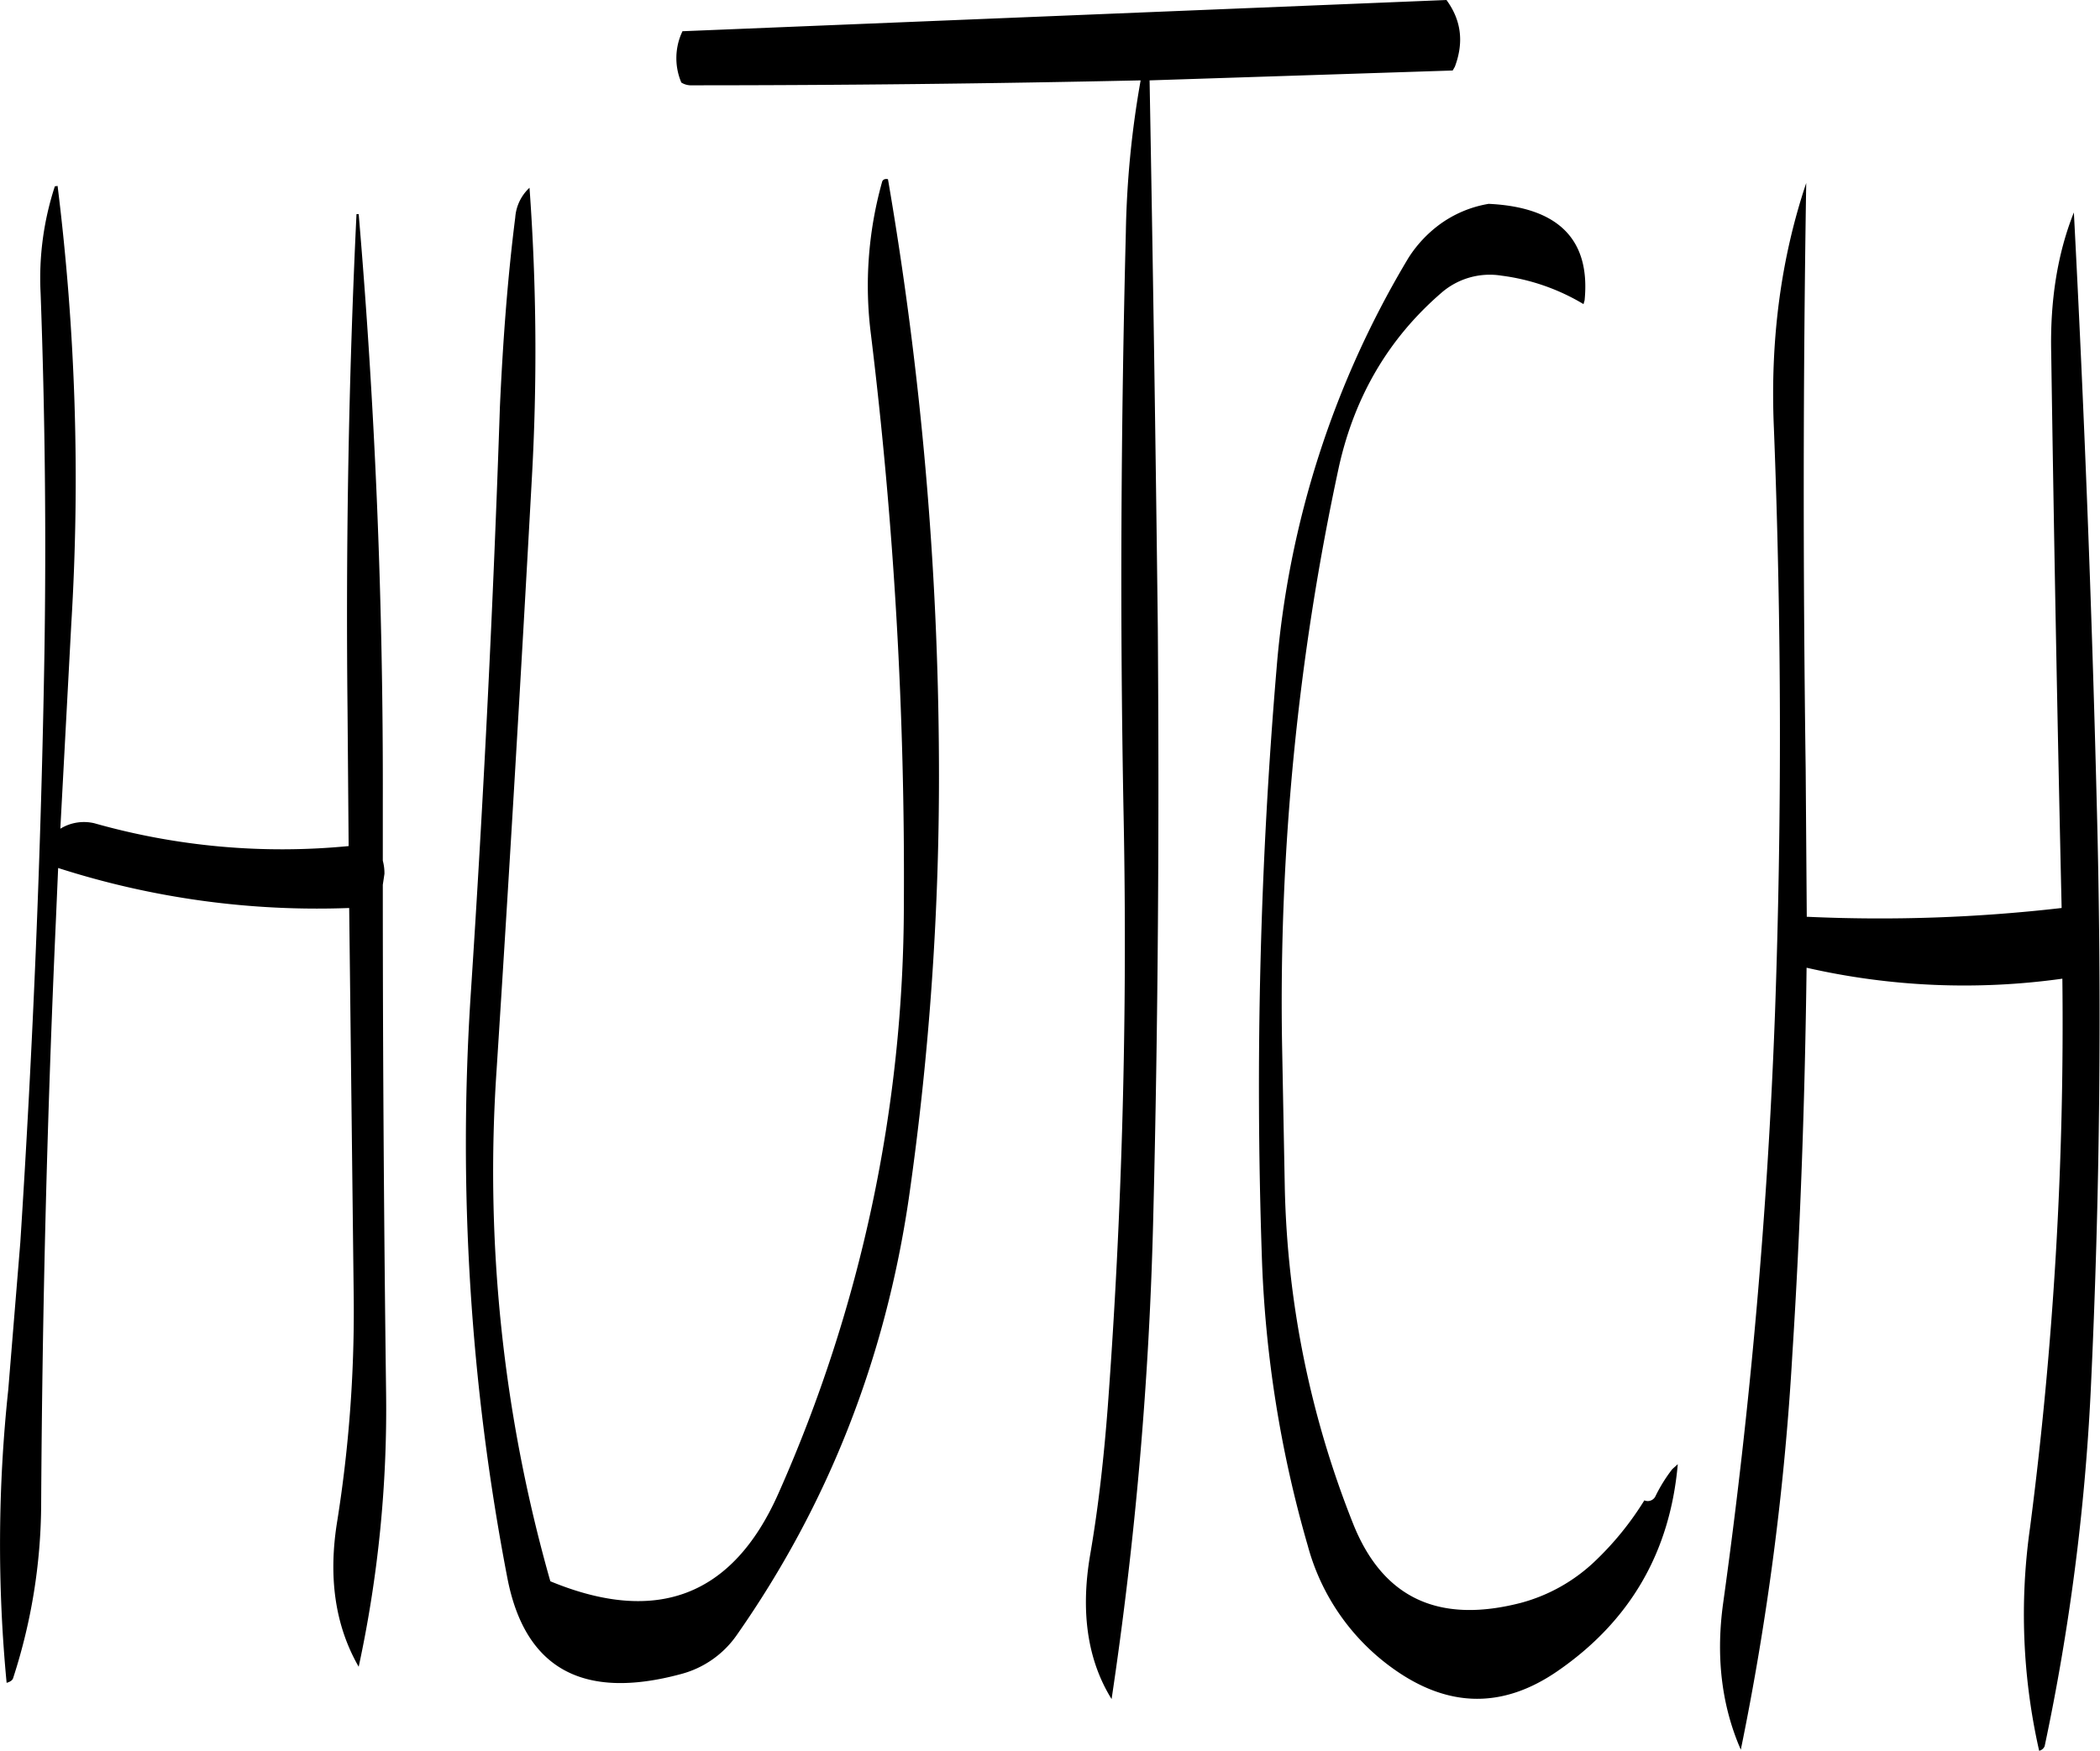 <svg id="Layer_1" data-name="Layer 1" xmlns="http://www.w3.org/2000/svg" viewBox="0 0 459.77 383.4"><defs><style>.cls-1{fill-rule:evenodd;}</style></defs><path class="cls-1" d="M64.92,102.72a64.68,64.68,0,0,0-3.12,23.4q1.44,39.42.84,78.72c-.72,43.32-2.52,86.28-5.28,129.12l-2.64,32.28a319.32,319.32,0,0,0-.36,64.2q1.26-.36,1.44-1.08a124.66,124.66,0,0,0,6.12-37.8q.36-64.44,3.24-128.4L65.64,252a185.24,185.24,0,0,0,63.72,8.76l1,85.92a292.81,292.81,0,0,1-3.6,48.24q-3.06,18.54,4.68,32a267.24,267.24,0,0,0,6-60q-.72-55.8-.72-111.24l.36-2.4a10.5,10.5,0,0,0-.36-2.88v-12.6c.12-43.56-1.68-86.64-5.28-129h-.48Q128.4,162.3,129,217.56l.24,29.64a150.68,150.68,0,0,1-55.68-5,9.87,9.87,0,0,0-7.44,1.2l2.4-44.88a521,521,0,0,0-3-95.88ZM246,101.88a84.22,84.22,0,0,0-2.4,33.36A978.91,978.91,0,0,1,250.8,260a318.09,318.09,0,0,1-27.48,129q-14.94,33.66-49.92,19.2a327.88,327.88,0,0,1-11.76-112.08q4.14-64.44,7.68-128.88a496.09,496.09,0,0,0-.48-64.2,9.8,9.8,0,0,0-3.12,6.48C164,123.12,163,136.92,162.36,151Q160.2,215.22,156,279.24a502.84,502.84,0,0,0,8,128.28q5.76,29.7,38,21A21.56,21.56,0,0,0,214.2,420c20-28.56,32.52-60.48,37.68-95.64a649.49,649.49,0,0,0,6.6-95.76,771.8,771.8,0,0,0-11.16-127.44C246.6,101,246.12,101.28,246,101.88Zm256,37.44q.9,60.84,2.28,121.44a347.14,347.14,0,0,1-55.8,1.92l-.24-32.4q-.9-65.34.12-128.28c-5.52,16.44-7.92,34.32-7.08,53.64q2.52,64.26.24,128.28A1278.57,1278.57,0,0,1,430.2,412.8c-1.68,11.88-.36,22.68,3.84,32.28a601.78,601.78,0,0,0,11.28-86.52c1.8-28.2,2.76-56.4,3.12-84.72a155,155,0,0,0,56,2.4,857.83,857.83,0,0,1-7.08,120.24,135,135,0,0,0,2,48.84,1.71,1.71,0,0,0,1.2-1,489,489,0,0,0,10.08-77.64q3.06-64.26,1.32-129.12c-1.08-43.32-2.76-86.28-5-129.12C503.4,117.36,501.72,127.68,502,139.32ZM399.84,127.68c1.32-13.32-5.76-20.4-21-21.12a25.17,25.17,0,0,0-10.8,4.56,27.32,27.32,0,0,0-6.72,7.2,207.23,207.23,0,0,0-28.92,90,1089,1089,0,0,0-3.24,128.28,257.85,257.85,0,0,0,10.08,63.84,48.56,48.56,0,0,0,18.84,27c12,8.52,23.88,8.64,35.76.48,16-11,24.72-26.16,26.4-45.36l-1.2,1.08a33.6,33.6,0,0,0-3.72,6,1.87,1.87,0,0,1-2.4.84,66.85,66.85,0,0,1-10.68,13.2,37.57,37.57,0,0,1-16.32,9.24c-18.12,4.68-30.36-1.08-36.84-17.52A210.92,210.92,0,0,1,334.2,322l-.6-31.56A554.79,554.79,0,0,1,346.08,164C349.56,148.56,357,136,368.4,126.12a16.12,16.12,0,0,1,13.2-3.84,46.28,46.28,0,0,1,18,6.24ZM369.6,61.92,202.32,68.76l-.36.84A13.67,13.67,0,0,0,202.08,80a4,4,0,0,0,1.92.6q49.32,0,98.64-1.08a209.49,209.49,0,0,0-3.24,33.24c-1.08,42.6-1.32,85.44-.48,128.28q1.26,65-3.48,129c-.84,10.92-2,21.6-3.84,32.28q-3.24,18.9,4.68,31.68a848.57,848.57,0,0,0,9.12-105.48c1.08-43,1.32-86,1-129.12q-.72-60.48-1.8-119.88l66.36-2.16.48-.84C373.44,71.16,372.84,66.36,369.6,61.92Z" transform="translate(-52.91 -61.92)"/></svg>